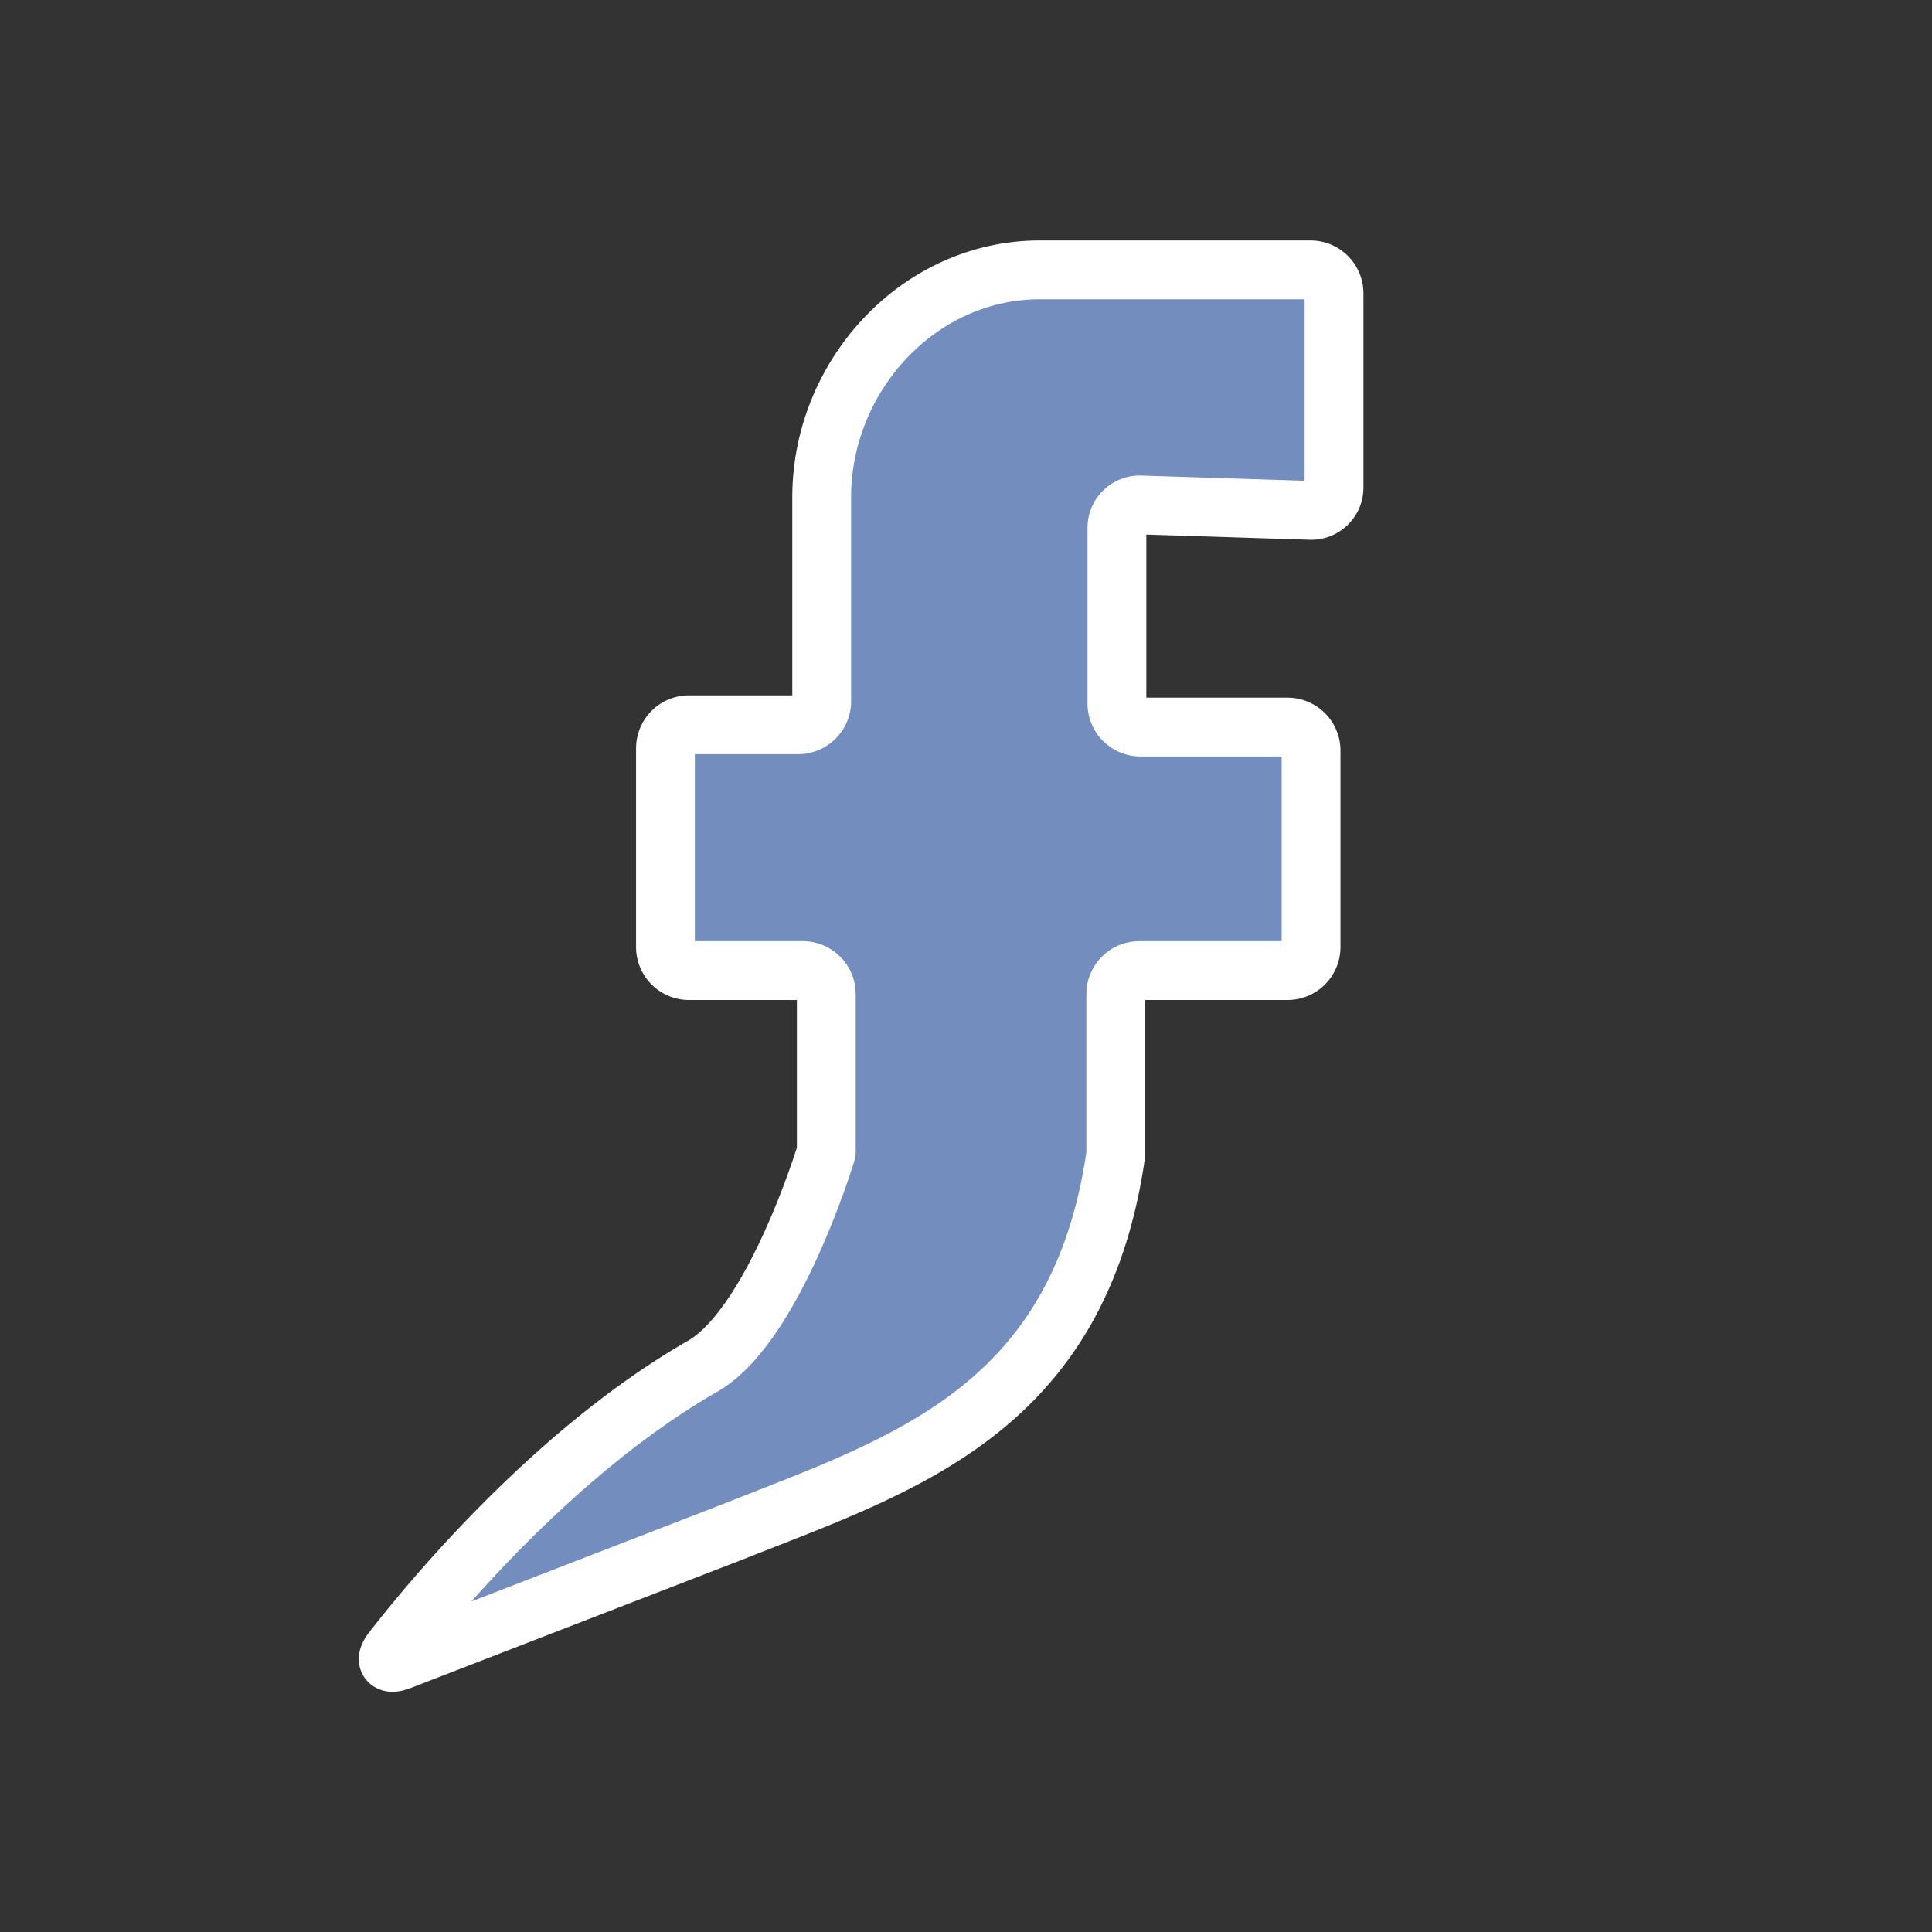 <?xml version="1.0" encoding="UTF-8"?>
<svg version="1.1" viewBox="0 0 192 192" xmlns="http://www.w3.org/2000/svg">
 <rect x="0" y="0" width="192" height="192" fill="#333333" stroke="none"/>
 <path transform="matrix(1.169 0 0 1.169 220.25 -25.696)" d="m-75 63.43v-16.508a2 2 45 0 0-2-2h-23c-10.335 0-18.555 9.033-18.555 19.336v17.336a2 2 135 0 1-2 2h-9.281a2 2 135 0 0-2 2v16.898a2 2 45 0 0 2 2h9.672a2 2 45 0 1 2 2v13.43s-4.434 14.717-10.512 18.207c-12.566 7.214-22.94 19.731-26.369 24.144-0.678 0.872-0.37 1.272 0.66 0.873l28.408-10.997c14.253-5.666 29.273-10.214 32.422-32.031v-13.625a2 2 135 0 1 2-2h12.602a2 2 135 0 0 2-2v-16.703a2 2 45 0 0-2-2h-12.504a2 2 45 0 1-2-2v-14.945a1.938 1.938 135.91 0 1 1.999-1.937l14.459 0.459a1.938 1.938 135.91 0 0 1.999-1.937z" style="fill:#728dbe;stroke-linecap:round;stroke-linejoin:round;stroke-width:5;stroke:#fff"/>
</svg>
